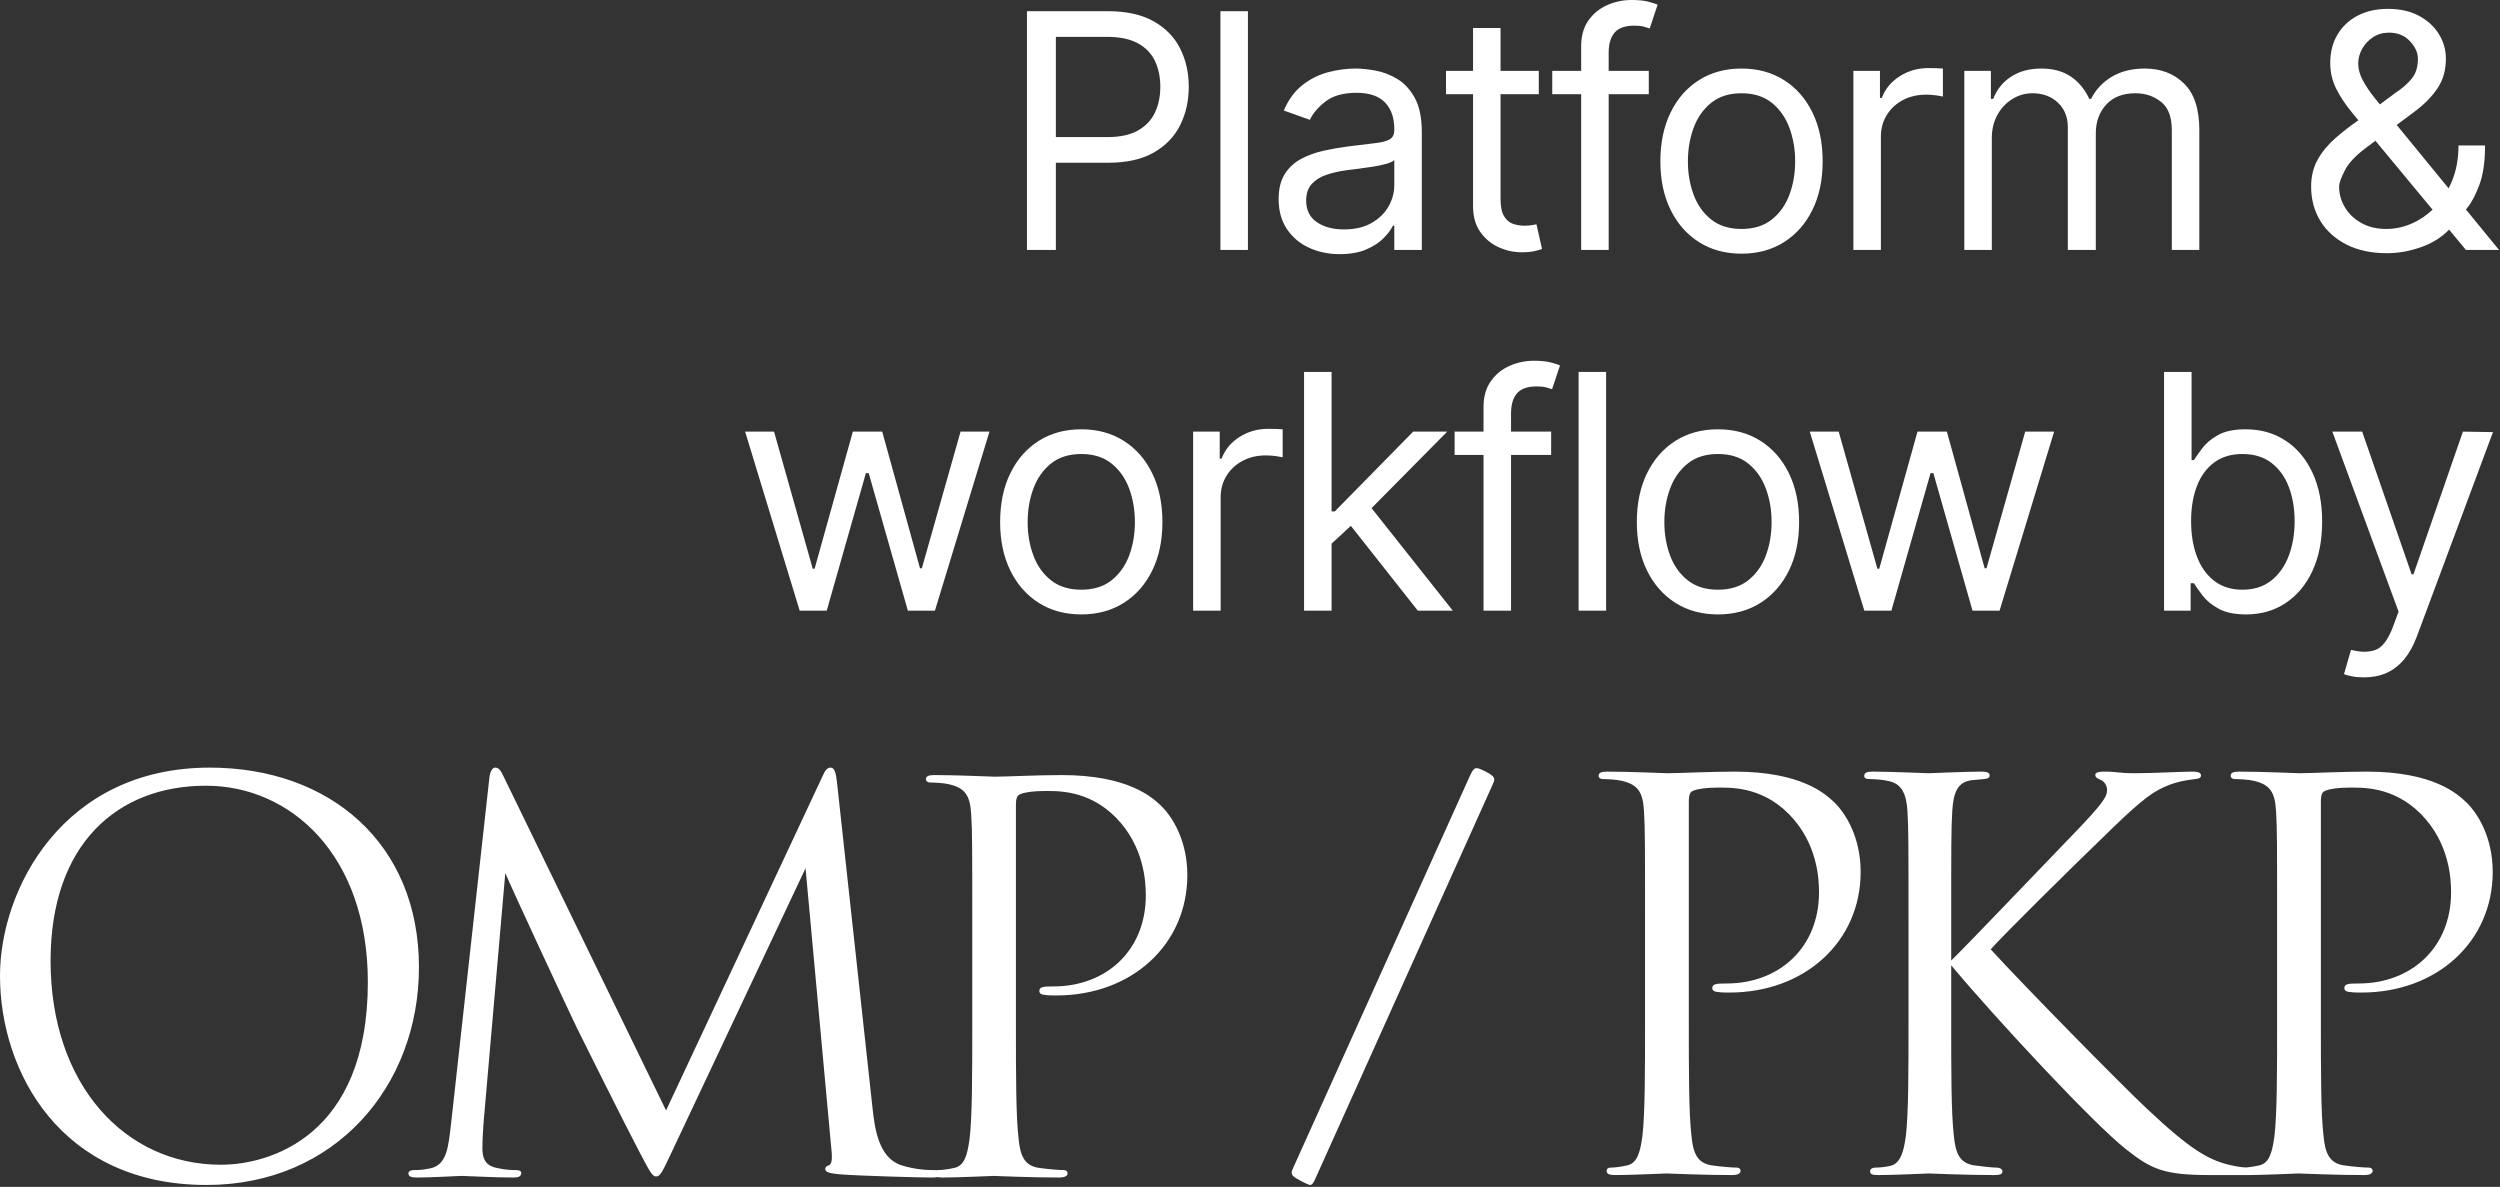 <svg width="693" height="329" viewBox="0 0 693 329" fill="none" xmlns="http://www.w3.org/2000/svg">
<rect x="0" y="0" width="693" height="329" fill="#333333" stroke="none"/>
<path d="M57.255 328.475C16.822 328.475 0 297.044 0 270.482C0 246.576 17.413 212.784 58.14 212.784C91.343 212.784 116.133 233.738 116.133 268.121C116.133 301.175 92.818 328.475 57.255 328.475ZM61.239 322.867C74.52 322.867 101.967 315.194 101.967 272.253C101.967 236.837 80.423 217.801 57.108 217.801C32.464 217.801 14.019 234.033 14.019 266.35C14.019 300.733 34.678 322.867 61.239 322.867ZM232.001 216.768L241.888 307.373C242.478 312.685 243.511 320.949 249.856 323.015C254.136 324.343 257.53 324.343 259.005 324.343C259.743 324.343 260.629 324.491 260.629 325.228C260.629 326.114 260.186 326.409 258.415 326.409C255.169 326.409 238.346 325.966 232.886 325.523C229.492 325.228 228.755 324.786 228.755 324.048C228.755 323.458 229.05 323.31 229.788 323.015C230.82 322.572 230.673 320.359 230.378 317.703L223.295 240.674L186.699 318.293C183.6 324.786 183.157 326.114 181.829 326.114C180.796 326.114 180.058 324.638 177.255 319.326C173.418 312.095 160.727 286.566 159.989 285.091C158.661 282.435 141.691 245.986 140.068 242.002L134.018 311.505C133.871 313.866 133.723 315.932 133.723 318.44C133.723 322.13 135.494 323.31 137.707 323.753C140.216 324.343 142.134 324.343 143.02 324.343C143.905 324.343 144.495 324.638 144.495 325.081C144.495 326.114 143.757 326.409 142.282 326.409C136.822 326.409 129.296 325.966 128.116 325.966C126.787 325.966 119.704 326.409 115.72 326.409C114.244 326.409 113.212 326.261 113.212 325.228C113.212 324.638 113.949 324.343 114.687 324.343C115.868 324.343 116.901 324.343 119.114 323.9C123.984 323.015 124.279 317.703 125.017 311.652L135.641 215.735C135.789 214.112 136.379 212.784 137.265 212.784C138.15 212.784 138.74 213.374 139.478 214.998L184.633 307.816L228.017 215.145C228.607 213.817 229.197 212.784 230.23 212.784C231.263 212.784 231.706 213.965 232.001 216.768ZM269.512 283.615V257.644C269.512 234.624 269.512 230.492 269.217 225.77C268.922 220.753 267.741 218.392 262.871 217.359C261.691 217.064 259.182 216.916 257.854 216.916C257.264 216.916 256.674 216.621 256.674 216.031C256.674 215.145 257.412 214.85 259.035 214.85C265.675 214.85 274.529 215.293 275.71 215.293C278.956 215.293 287.515 214.85 294.303 214.85C312.748 214.85 319.389 221.048 321.75 223.261C324.996 226.36 329.128 233.001 329.128 242.592C329.128 261.776 313.781 275.942 292.827 275.942C292.089 275.942 290.466 275.942 289.728 275.794C288.99 275.794 288.105 275.499 288.105 274.761C288.105 273.581 288.99 273.433 292.089 273.433C306.403 273.433 317.618 263.694 317.618 248.2C317.618 244.511 317.175 234.624 309.354 226.655C301.533 218.687 292.532 219.277 289.138 219.277C286.629 219.277 284.121 219.572 282.793 220.162C281.907 220.458 281.612 221.49 281.612 222.966V283.615C281.612 297.781 281.612 309.439 282.35 315.637C282.793 319.916 283.678 323.162 288.105 323.753C290.171 324.048 293.417 324.343 294.745 324.343C295.631 324.343 295.926 324.786 295.926 325.228C295.926 325.966 295.188 326.409 293.565 326.409C285.449 326.409 276.152 325.966 275.414 325.966C274.972 325.966 265.675 326.409 261.248 326.409C259.625 326.409 258.887 326.114 258.887 325.228C258.887 324.786 259.182 324.343 260.068 324.343C261.396 324.343 263.167 324.048 264.495 323.753C267.446 323.162 268.184 319.916 268.774 315.637C269.512 309.439 269.512 297.781 269.512 283.615Z" fill="white"/>
<path d="M358.485 323.702L407.509 214.953C408.376 213.073 408.81 212.929 409.388 212.929C410.112 212.929 413.004 214.375 413.727 215.098C414.45 215.821 414.305 216.255 413.727 217.556L364.414 327.173C363.835 328.33 363.546 328.475 363.112 328.475C362.678 328.475 359.208 326.739 358.485 326.016C357.906 325.438 357.906 324.859 358.485 323.702Z" fill="white"/>
<path d="M456.008 282.828V256.792C456.008 233.716 456.009 229.574 455.713 224.84C455.417 219.81 454.233 217.443 449.352 216.408C448.168 216.112 445.653 215.964 444.322 215.964C443.73 215.964 443.139 215.668 443.139 215.076C443.139 214.189 443.878 213.893 445.506 213.893C452.162 213.893 461.038 214.337 462.221 214.337C465.476 214.337 474.056 213.893 480.861 213.893C499.352 213.893 506.008 220.106 508.375 222.325C511.63 225.432 515.772 232.088 515.772 241.704C515.772 260.934 500.387 275.136 479.381 275.136C478.642 275.136 477.014 275.136 476.275 274.988C475.535 274.988 474.648 274.692 474.648 273.952C474.648 272.769 475.535 272.621 478.642 272.621C492.991 272.621 504.233 262.858 504.233 247.325C504.233 243.627 503.79 233.716 495.949 225.727C488.109 217.739 479.085 218.331 475.683 218.331C473.168 218.331 470.653 218.627 469.322 219.219C468.435 219.514 468.139 220.55 468.139 222.029V282.828C468.139 297.029 468.139 308.715 468.878 314.929C469.322 319.218 470.21 322.473 474.648 323.065C476.719 323.36 479.973 323.656 481.304 323.656C482.192 323.656 482.488 324.1 482.488 324.544C482.488 325.284 481.748 325.727 480.121 325.727C471.985 325.727 462.665 325.284 461.926 325.284C461.482 325.284 452.162 325.727 447.724 325.727C446.097 325.727 445.358 325.431 445.358 324.544C445.358 324.1 445.653 323.656 446.541 323.656C447.872 323.656 449.648 323.36 450.979 323.065C453.937 322.473 454.677 319.218 455.269 314.929C456.009 308.715 456.008 297.029 456.008 282.828ZM540.875 256.792V266.26C545.461 261.822 565.579 240.668 574.603 231.349C583.479 222.177 584.071 220.698 584.071 218.923C584.071 217.739 583.331 216.556 582.147 216.112C581.112 215.668 580.816 215.372 580.816 214.781C580.816 214.189 581.704 213.893 583.035 213.893C587.325 213.893 586.881 214.337 591.911 214.337C596.497 214.337 605.224 213.893 607.591 213.893C609.662 213.893 610.106 214.337 610.106 214.929C610.106 215.52 609.81 215.816 608.479 215.964C605.668 216.26 603.005 216.852 600.934 217.739C597.236 219.219 594.426 220.994 585.55 229.574C572.532 242.147 555.668 258.863 551.822 263.153C561.142 273.36 588.065 300.727 595.017 307.236C607.147 318.627 612.325 321.881 619.426 323.213C620.757 323.508 622.236 323.656 623.715 323.656C624.899 323.656 625.786 323.952 625.786 324.692C625.786 325.431 625.195 325.727 623.568 325.727H612.621C599.751 325.727 596.349 324.1 589.396 318.627C580.52 311.674 553.893 283.124 540.875 267.591V282.828C540.875 297.029 540.875 308.715 541.615 314.929C542.059 319.218 542.946 322.473 547.384 323.065C549.455 323.36 552.414 323.656 553.301 323.656C554.633 323.656 555.077 324.248 555.077 324.692C555.077 325.431 554.485 325.727 552.858 325.727C544.721 325.727 535.402 325.284 534.662 325.284C533.923 325.284 525.195 325.727 520.757 325.727C519.13 325.727 518.39 325.579 518.39 324.692C518.39 324.248 518.686 323.656 520.017 323.656C520.905 323.656 522.532 323.508 523.863 323.213C526.822 322.621 527.71 319.218 528.301 314.929C529.041 308.715 529.041 297.029 529.041 282.828V256.792C529.041 233.716 529.041 229.574 528.745 224.84C528.449 219.81 526.97 217.295 523.716 216.556C522.088 216.112 519.426 215.964 518.39 215.964C517.207 215.964 516.763 215.668 516.763 215.076C516.763 214.189 517.503 213.893 519.13 213.893C524.011 213.893 533.923 214.337 534.662 214.337C535.402 214.337 544.721 213.893 549.159 213.893C550.787 213.893 551.526 214.189 551.526 214.929C551.526 215.52 551.23 215.816 549.899 215.964C548.272 216.112 548.124 216.112 546.645 216.26C542.65 216.704 541.467 219.662 541.171 224.84C540.875 229.574 540.875 233.716 540.875 256.792ZM631.215 282.828V256.792C631.215 233.716 631.215 229.574 630.92 224.84C630.624 219.81 629.44 217.443 624.559 216.408C623.375 216.112 620.86 215.964 619.529 215.964C618.937 215.964 618.346 215.668 618.346 215.076C618.346 214.189 619.085 213.893 620.713 213.893C627.369 213.893 636.245 214.337 637.428 214.337C640.683 214.337 649.263 213.893 656.068 213.893C674.559 213.893 681.215 220.106 683.582 222.325C686.837 225.432 690.979 232.088 690.979 241.704C690.979 260.934 675.594 275.136 654.588 275.136C653.849 275.136 652.221 275.136 651.482 274.988C650.742 274.988 649.855 274.692 649.855 273.952C649.855 272.769 650.742 272.621 653.849 272.621C668.198 272.621 679.44 262.858 679.44 247.325C679.44 243.627 678.997 233.716 671.156 225.727C663.316 217.739 654.292 218.331 650.89 218.331C648.375 218.331 645.86 218.627 644.529 219.219C643.642 219.514 643.346 220.55 643.346 222.029V282.828C643.346 297.029 643.346 308.715 644.085 314.929C644.529 319.218 645.417 322.473 649.855 323.065C651.926 323.36 655.18 323.656 656.511 323.656C657.399 323.656 657.695 324.1 657.695 324.544C657.695 325.284 656.955 325.727 655.328 325.727C647.192 325.727 637.872 325.284 637.133 325.284C636.689 325.284 627.369 325.727 622.931 325.727C621.304 325.727 620.565 325.431 620.565 324.544C620.565 324.1 620.86 323.656 621.748 323.656C623.079 323.656 624.855 323.36 626.186 323.065C629.144 322.473 629.884 319.218 630.476 314.929C631.215 308.715 631.215 297.029 631.215 282.828Z" fill="white"/>
<path d="M292.685 38.003H306.904C310.459 38.003 313.313 37.389 315.468 36.161C317.622 34.933 319.189 33.269 320.169 31.168C321.15 29.068 321.64 26.692 321.64 24.043C321.64 21.393 321.15 19.023 320.169 16.933C319.189 14.844 317.611 13.201 315.435 12.005C313.259 10.809 310.372 10.212 306.775 10.212H292.685V38.003ZM292.685 45.112V69.284H284.671V3.102H307.033C312.225 3.102 316.475 4.034 319.782 5.898C323.089 7.761 325.539 10.276 327.133 13.443C328.728 16.61 329.525 20.143 329.525 24.043C329.525 27.942 328.733 31.486 327.15 34.674C325.566 37.863 323.126 40.4 319.83 42.285C316.534 44.17 312.311 45.112 307.162 45.112H292.685ZM345.925 3.102V69.284H338.299V3.102H345.925ZM371.374 70.447C368.228 70.447 365.374 69.85 362.81 68.654C360.247 67.458 358.211 65.724 356.703 63.451C355.195 61.178 354.441 58.426 354.441 55.195C354.441 52.351 355.001 50.04 356.121 48.263C357.241 46.486 358.738 45.091 360.613 44.078C362.487 43.066 364.561 42.306 366.833 41.8C369.106 41.294 371.395 40.89 373.7 40.588C376.717 40.2 379.167 39.904 381.052 39.699C382.937 39.495 384.316 39.145 385.189 38.649C386.061 38.154 386.497 37.292 386.497 36.064V35.805C386.497 32.617 385.63 30.139 383.896 28.373C382.162 26.606 379.539 25.723 376.027 25.723C372.386 25.723 369.532 26.52 367.464 28.114C365.395 29.709 363.941 31.41 363.101 33.22L355.862 30.635C357.155 27.619 358.884 25.265 361.049 23.574C363.214 21.883 365.584 20.698 368.158 20.019C370.733 19.341 373.27 19.001 375.769 19.001C377.363 19.001 379.199 19.19 381.278 19.567C383.357 19.944 385.372 20.714 387.321 21.878C389.271 23.041 390.892 24.797 392.185 27.145C393.477 29.493 394.124 32.639 394.124 36.581V69.284H386.497V62.562H386.11C385.592 63.64 384.731 64.792 383.524 66.02C382.318 67.248 380.713 68.293 378.709 69.155C376.706 70.017 374.261 70.447 371.374 70.447ZM372.537 63.597C375.553 63.597 378.101 63.004 380.18 61.819C382.259 60.634 383.831 59.105 384.898 57.23C385.964 55.356 386.497 53.385 386.497 51.317V44.337C386.174 44.724 385.469 45.075 384.381 45.387C383.293 45.699 382.043 45.969 380.632 46.195C379.221 46.421 377.853 46.615 376.528 46.776C375.203 46.938 374.131 47.073 373.313 47.18C371.331 47.439 369.483 47.854 367.771 48.425C366.058 48.995 364.679 49.846 363.634 50.977C362.589 52.108 362.067 53.644 362.067 55.582C362.067 58.232 363.053 60.23 365.024 61.577C366.995 62.923 369.499 63.597 372.537 63.597ZM426.553 19.648V26.111H400.83V19.648H426.553ZM408.327 7.756H415.953V55.065C415.953 57.22 416.271 58.83 416.906 59.897C417.542 60.963 418.361 61.674 419.362 62.029C420.364 62.385 421.425 62.562 422.545 62.562C423.386 62.562 424.075 62.514 424.614 62.417C425.152 62.32 425.583 62.239 425.906 62.175L427.457 69.026C426.94 69.219 426.219 69.419 425.292 69.623C424.366 69.828 423.192 69.93 421.77 69.93C419.616 69.93 417.51 69.467 415.452 68.541C413.395 67.615 411.693 66.203 410.346 64.308C409 62.412 408.327 60.02 408.327 57.133V7.756ZM457.042 19.648V26.111H430.285V19.648H457.042ZM438.3 69.284V12.797C438.3 9.953 438.967 7.583 440.303 5.688C441.639 3.792 443.373 2.37 445.506 1.422C447.639 0.474 449.89 0 452.26 0C454.134 0 455.664 0.151 456.849 0.452C458.033 0.754 458.917 1.034 459.498 1.293L457.301 7.885C456.913 7.756 456.38 7.594 455.701 7.4C455.023 7.206 454.134 7.109 453.035 7.109C450.515 7.109 448.7 7.745 447.59 9.016C446.481 10.287 445.926 12.151 445.926 14.607V69.284H438.3ZM482.75 70.318C478.269 70.318 474.342 69.252 470.971 67.119C467.599 64.986 464.971 62.002 463.086 58.168C461.201 54.333 460.258 49.852 460.258 44.724C460.258 39.554 461.201 35.041 463.086 31.184C464.971 27.328 467.599 24.334 470.971 22.201C474.342 20.068 478.269 19.001 482.75 19.001C487.231 19.001 491.157 20.068 494.529 22.201C497.9 24.334 500.528 27.328 502.414 31.184C504.299 35.041 505.241 39.554 505.241 44.724C505.241 49.852 504.299 54.333 502.414 58.168C500.528 62.002 497.9 64.986 494.529 67.119C491.157 69.252 487.231 70.318 482.75 70.318ZM482.75 63.467C486.154 63.467 488.954 62.595 491.152 60.85C493.349 59.105 494.976 56.81 496.031 53.967C497.087 51.123 497.615 48.042 497.615 44.724C497.615 41.407 497.087 38.315 496.031 35.45C494.976 32.585 493.349 30.269 491.152 28.502C488.954 26.735 486.154 25.852 482.75 25.852C479.346 25.852 476.545 26.735 474.348 28.502C472.15 30.269 470.524 32.585 469.468 35.45C468.412 38.315 467.885 41.407 467.885 44.724C467.885 48.042 468.412 51.123 469.468 53.967C470.524 56.81 472.15 59.105 474.348 60.85C476.545 62.595 479.346 63.467 482.75 63.467ZM513.757 69.284V19.648H521.124V27.145H521.641C522.546 24.689 524.184 22.696 526.553 21.166C528.923 19.637 531.595 18.872 534.568 18.872C535.128 18.872 535.828 18.883 536.668 18.904C537.508 18.926 538.144 18.958 538.575 19.001V26.757C538.316 26.692 537.729 26.59 536.813 26.45C535.898 26.31 534.934 26.24 533.921 26.24C531.508 26.24 529.359 26.741 527.474 27.743C525.589 28.744 524.103 30.123 523.015 31.879C521.927 33.635 521.383 35.633 521.383 37.874V69.284H513.757ZM544.505 69.284V19.648H551.873V27.403H552.519C553.553 24.753 555.223 22.691 557.528 21.215C559.833 19.739 562.601 19.001 565.833 19.001C569.108 19.001 571.838 19.739 574.025 21.215C576.212 22.691 577.919 24.753 579.147 27.403H579.664C580.935 24.84 582.842 22.799 585.384 21.28C587.926 19.761 590.974 19.001 594.529 19.001C598.967 19.001 602.597 20.386 605.419 23.154C608.242 25.922 609.653 30.226 609.653 36.064V69.284H602.026V36.064C602.026 32.401 601.024 29.784 599.021 28.211C597.017 26.639 594.658 25.852 591.944 25.852C588.454 25.852 585.75 26.902 583.833 29.003C581.915 31.104 580.957 33.759 580.957 36.969V69.284H573.201V35.288C573.201 32.466 572.285 30.188 570.454 28.454C568.623 26.719 566.264 25.852 563.377 25.852C561.395 25.852 559.548 26.38 557.835 27.436C556.122 28.491 554.743 29.951 553.699 31.814C552.654 33.678 552.131 35.827 552.131 38.261V69.284H544.505ZM659.706 28.944L664.04 25.723C665.914 24.495 667.417 23.181 668.548 21.78C669.679 20.38 670.245 18.549 670.245 16.287C670.245 14.607 669.507 12.98 668.031 11.407C666.555 9.835 664.622 9.048 662.23 9.048C660.55 9.048 659.069 9.474 657.787 10.325C656.505 11.176 655.503 12.253 654.782 13.556C654.06 14.86 653.699 16.201 653.699 17.579C653.699 19.131 654.125 20.698 654.976 22.281C655.827 23.865 656.914 25.481 658.239 27.129C658.722 27.729 659.211 28.334 659.706 28.944ZM664.364 34.634L678.755 52.21C679.132 51.481 679.479 50.72 679.794 49.927C680.925 47.083 681.49 43.884 681.49 40.33H688.858C688.858 44.724 688.352 48.311 687.339 51.091C686.327 53.87 685.185 56.046 683.914 57.618C683.79 57.771 683.669 57.92 683.55 58.066L692.736 69.284H683.558L678.889 63.652C676.847 65.757 674.331 67.349 671.343 68.428C668.09 69.602 664.88 70.189 661.713 70.189C657.362 70.189 653.613 69.392 650.468 67.798C647.322 66.203 644.899 64.017 643.197 61.238C641.495 58.458 640.644 55.281 640.644 51.705C640.644 48.947 641.231 46.496 642.405 44.353C643.579 42.209 645.206 40.217 647.285 38.374C649.175 36.699 651.329 35.019 653.746 33.335C653.197 32.674 652.665 32.033 652.148 31.41C650.252 29.127 648.744 26.876 647.624 24.657C646.504 22.438 645.943 20.035 645.943 17.45C645.943 14.477 646.606 11.865 647.931 9.614C649.256 7.362 651.119 5.607 653.521 4.346C655.923 3.086 658.74 2.456 661.972 2.456C665.29 2.456 668.144 3.097 670.535 4.379C672.927 5.661 674.769 7.352 676.061 9.452C677.354 11.553 678 13.831 678 16.287C678 19.454 677.214 22.201 675.641 24.527C674.069 26.854 671.925 29.019 669.211 31.023L664.364 34.634ZM674.306 58.124L658.482 39.037C658.478 39.033 658.475 39.029 658.471 39.024L656.026 40.847C653.053 43.044 651.038 45.177 649.983 47.245C648.927 49.313 648.399 50.8 648.399 51.705C648.399 53.773 648.938 55.701 650.015 57.489C651.092 59.277 652.611 60.721 654.572 61.819C656.532 62.918 658.826 63.467 661.455 63.467C663.954 63.467 666.388 62.934 668.758 61.868C670.766 60.964 672.616 59.716 674.306 58.124ZM221.672 169.284L206.548 119.648H214.563L225.291 157.651H225.808L236.408 119.648H244.551L255.021 157.521H255.538L266.267 119.648H274.281L259.158 169.284H251.661L240.803 131.152H240.027L229.169 169.284H221.672ZM299.73 170.318C295.249 170.318 291.323 169.252 287.951 167.119C284.579 164.986 281.951 162.002 280.066 158.168C278.181 154.333 277.238 149.852 277.238 144.724C277.238 139.554 278.181 135.041 280.066 131.184C281.951 127.328 284.579 124.333 287.951 122.201C291.323 120.068 295.249 119.001 299.73 119.001C304.211 119.001 308.137 120.068 311.509 122.201C314.88 124.333 317.509 127.328 319.394 131.184C321.279 135.041 322.221 139.554 322.221 144.724C322.221 149.852 321.279 154.333 319.394 158.168C317.509 162.002 314.88 164.986 311.509 167.119C308.137 169.252 304.211 170.318 299.73 170.318ZM299.73 163.467C303.134 163.467 305.934 162.595 308.132 160.85C310.329 159.105 311.956 156.81 313.012 153.967C314.067 151.123 314.595 148.042 314.595 144.724C314.595 141.407 314.067 138.315 313.012 135.45C311.956 132.585 310.329 130.269 308.132 128.502C305.934 126.736 303.134 125.852 299.73 125.852C296.326 125.852 293.525 126.736 291.328 128.502C289.131 130.269 287.504 132.585 286.448 135.45C285.393 138.315 284.865 141.407 284.865 144.724C284.865 148.042 285.393 151.123 286.448 153.967C287.504 156.81 289.131 159.105 291.328 160.85C293.525 162.595 296.326 163.467 299.73 163.467ZM330.737 169.284V119.648H338.105V127.145H338.622C339.527 124.689 341.164 122.696 343.534 121.167C345.904 119.637 348.575 118.872 351.548 118.872C352.108 118.872 352.808 118.883 353.648 118.904C354.489 118.926 355.124 118.958 355.555 119.001V126.757C355.297 126.692 354.709 126.59 353.794 126.45C352.878 126.31 351.914 126.24 350.902 126.24C348.489 126.24 346.34 126.741 344.455 127.743C342.57 128.744 341.083 130.123 339.995 131.879C338.907 133.635 338.363 135.633 338.363 137.874V169.284H330.737ZM368.595 151.188L368.465 141.751H370.017L391.732 119.648H401.169L378.031 143.044H377.384L368.595 151.188ZM361.485 169.284V103.102H369.112V169.284H361.485ZM393.025 169.284L373.636 144.724L379.065 139.425L402.72 169.284H393.025ZM429.978 119.648V126.111H403.221V119.648H429.978ZM411.235 169.284V112.797C411.235 109.953 411.903 107.583 413.239 105.688C414.574 103.792 416.309 102.37 418.441 101.422C420.574 100.474 422.826 100 425.195 100C427.07 100 428.599 100.151 429.784 100.452C430.969 100.754 431.852 101.034 432.434 101.293L430.236 107.885C429.849 107.756 429.316 107.594 428.637 107.4C427.958 107.206 427.07 107.109 425.971 107.109C423.45 107.109 421.635 107.745 420.526 109.016C419.416 110.287 418.861 112.151 418.861 114.607V169.284H411.235ZM445.215 103.102V169.284H437.589V103.102H445.215ZM476.222 170.318C471.741 170.318 467.815 169.252 464.443 167.119C461.071 164.986 458.443 162.002 456.558 158.168C454.673 154.333 453.73 149.852 453.73 144.724C453.73 139.554 454.673 135.041 456.558 131.184C458.443 127.328 461.071 124.333 464.443 122.201C467.815 120.068 471.741 119.001 476.222 119.001C480.703 119.001 484.629 120.068 488.001 122.201C491.372 124.333 494.001 127.328 495.886 131.184C497.771 135.041 498.713 139.554 498.713 144.724C498.713 149.852 497.771 154.333 495.886 158.168C494.001 162.002 491.372 164.986 488.001 167.119C484.629 169.252 480.703 170.318 476.222 170.318ZM476.222 163.467C479.626 163.467 482.426 162.595 484.624 160.85C486.821 159.105 488.448 156.81 489.504 153.967C490.559 151.123 491.087 148.042 491.087 144.724C491.087 141.407 490.559 138.315 489.504 135.45C488.448 132.585 486.821 130.269 484.624 128.502C482.426 126.736 479.626 125.852 476.222 125.852C472.818 125.852 470.017 126.736 467.82 128.502C465.622 130.269 463.996 132.585 462.94 135.45C461.885 138.315 461.357 141.407 461.357 144.724C461.357 148.042 461.885 151.123 462.94 153.967C463.996 156.81 465.622 159.105 467.82 160.85C470.017 162.595 472.818 163.467 476.222 163.467ZM516.794 169.284L501.671 119.648H509.685L520.413 157.651H520.93L531.53 119.648H539.673L550.144 157.521H550.661L561.389 119.648H569.404L554.28 169.284H546.783L535.925 131.152H535.149L524.291 169.284H516.794ZM599.878 169.284V103.102H607.504V127.533H608.15C608.71 126.671 609.491 125.567 610.493 124.22C611.495 122.874 612.938 121.667 614.823 120.601C616.708 119.535 619.267 119.001 622.498 119.001C626.678 119.001 630.362 120.046 633.55 122.136C636.739 124.226 639.227 127.188 641.015 131.023C642.803 134.857 643.697 139.382 643.697 144.595C643.697 149.852 642.803 154.403 641.015 158.248C639.227 162.094 636.749 165.067 633.582 167.167C630.416 169.268 626.764 170.318 622.628 170.318C619.439 170.318 616.886 169.785 614.969 168.719C613.051 167.652 611.576 166.435 610.542 165.067C609.508 163.699 608.71 162.562 608.15 161.658H607.245V169.284H599.878ZM607.375 144.466C607.375 148.215 607.924 151.516 609.023 154.371C610.122 157.225 611.727 159.455 613.838 161.06C615.949 162.665 618.534 163.467 621.594 163.467C624.782 163.467 627.448 162.622 629.592 160.931C631.735 159.239 633.351 156.956 634.439 154.08C635.527 151.204 636.071 147.999 636.071 144.466C636.071 140.976 635.538 137.825 634.471 135.014C633.405 132.202 631.8 129.972 629.656 128.324C627.513 126.676 624.825 125.852 621.594 125.852C618.491 125.852 615.884 126.633 613.773 128.195C611.662 129.757 610.068 131.933 608.99 134.723C607.913 137.513 607.375 140.76 607.375 144.466ZM655.315 187.768C654.022 187.768 652.87 187.666 651.857 187.461C650.845 187.257 650.144 187.058 649.757 186.864L651.696 180.142C654.475 180.853 656.791 180.837 658.643 180.094C660.496 179.35 662.101 177.126 663.458 173.42L664.88 169.543L646.525 119.648H654.798L668.5 159.202H669.017L682.718 119.648L691.056 119.777L669.921 176.523C668.973 179.043 667.799 181.138 666.399 182.808C664.999 184.478 663.378 185.722 661.536 186.54C659.694 187.359 657.62 187.768 655.315 187.768Z" fill="white"/>
</svg>
